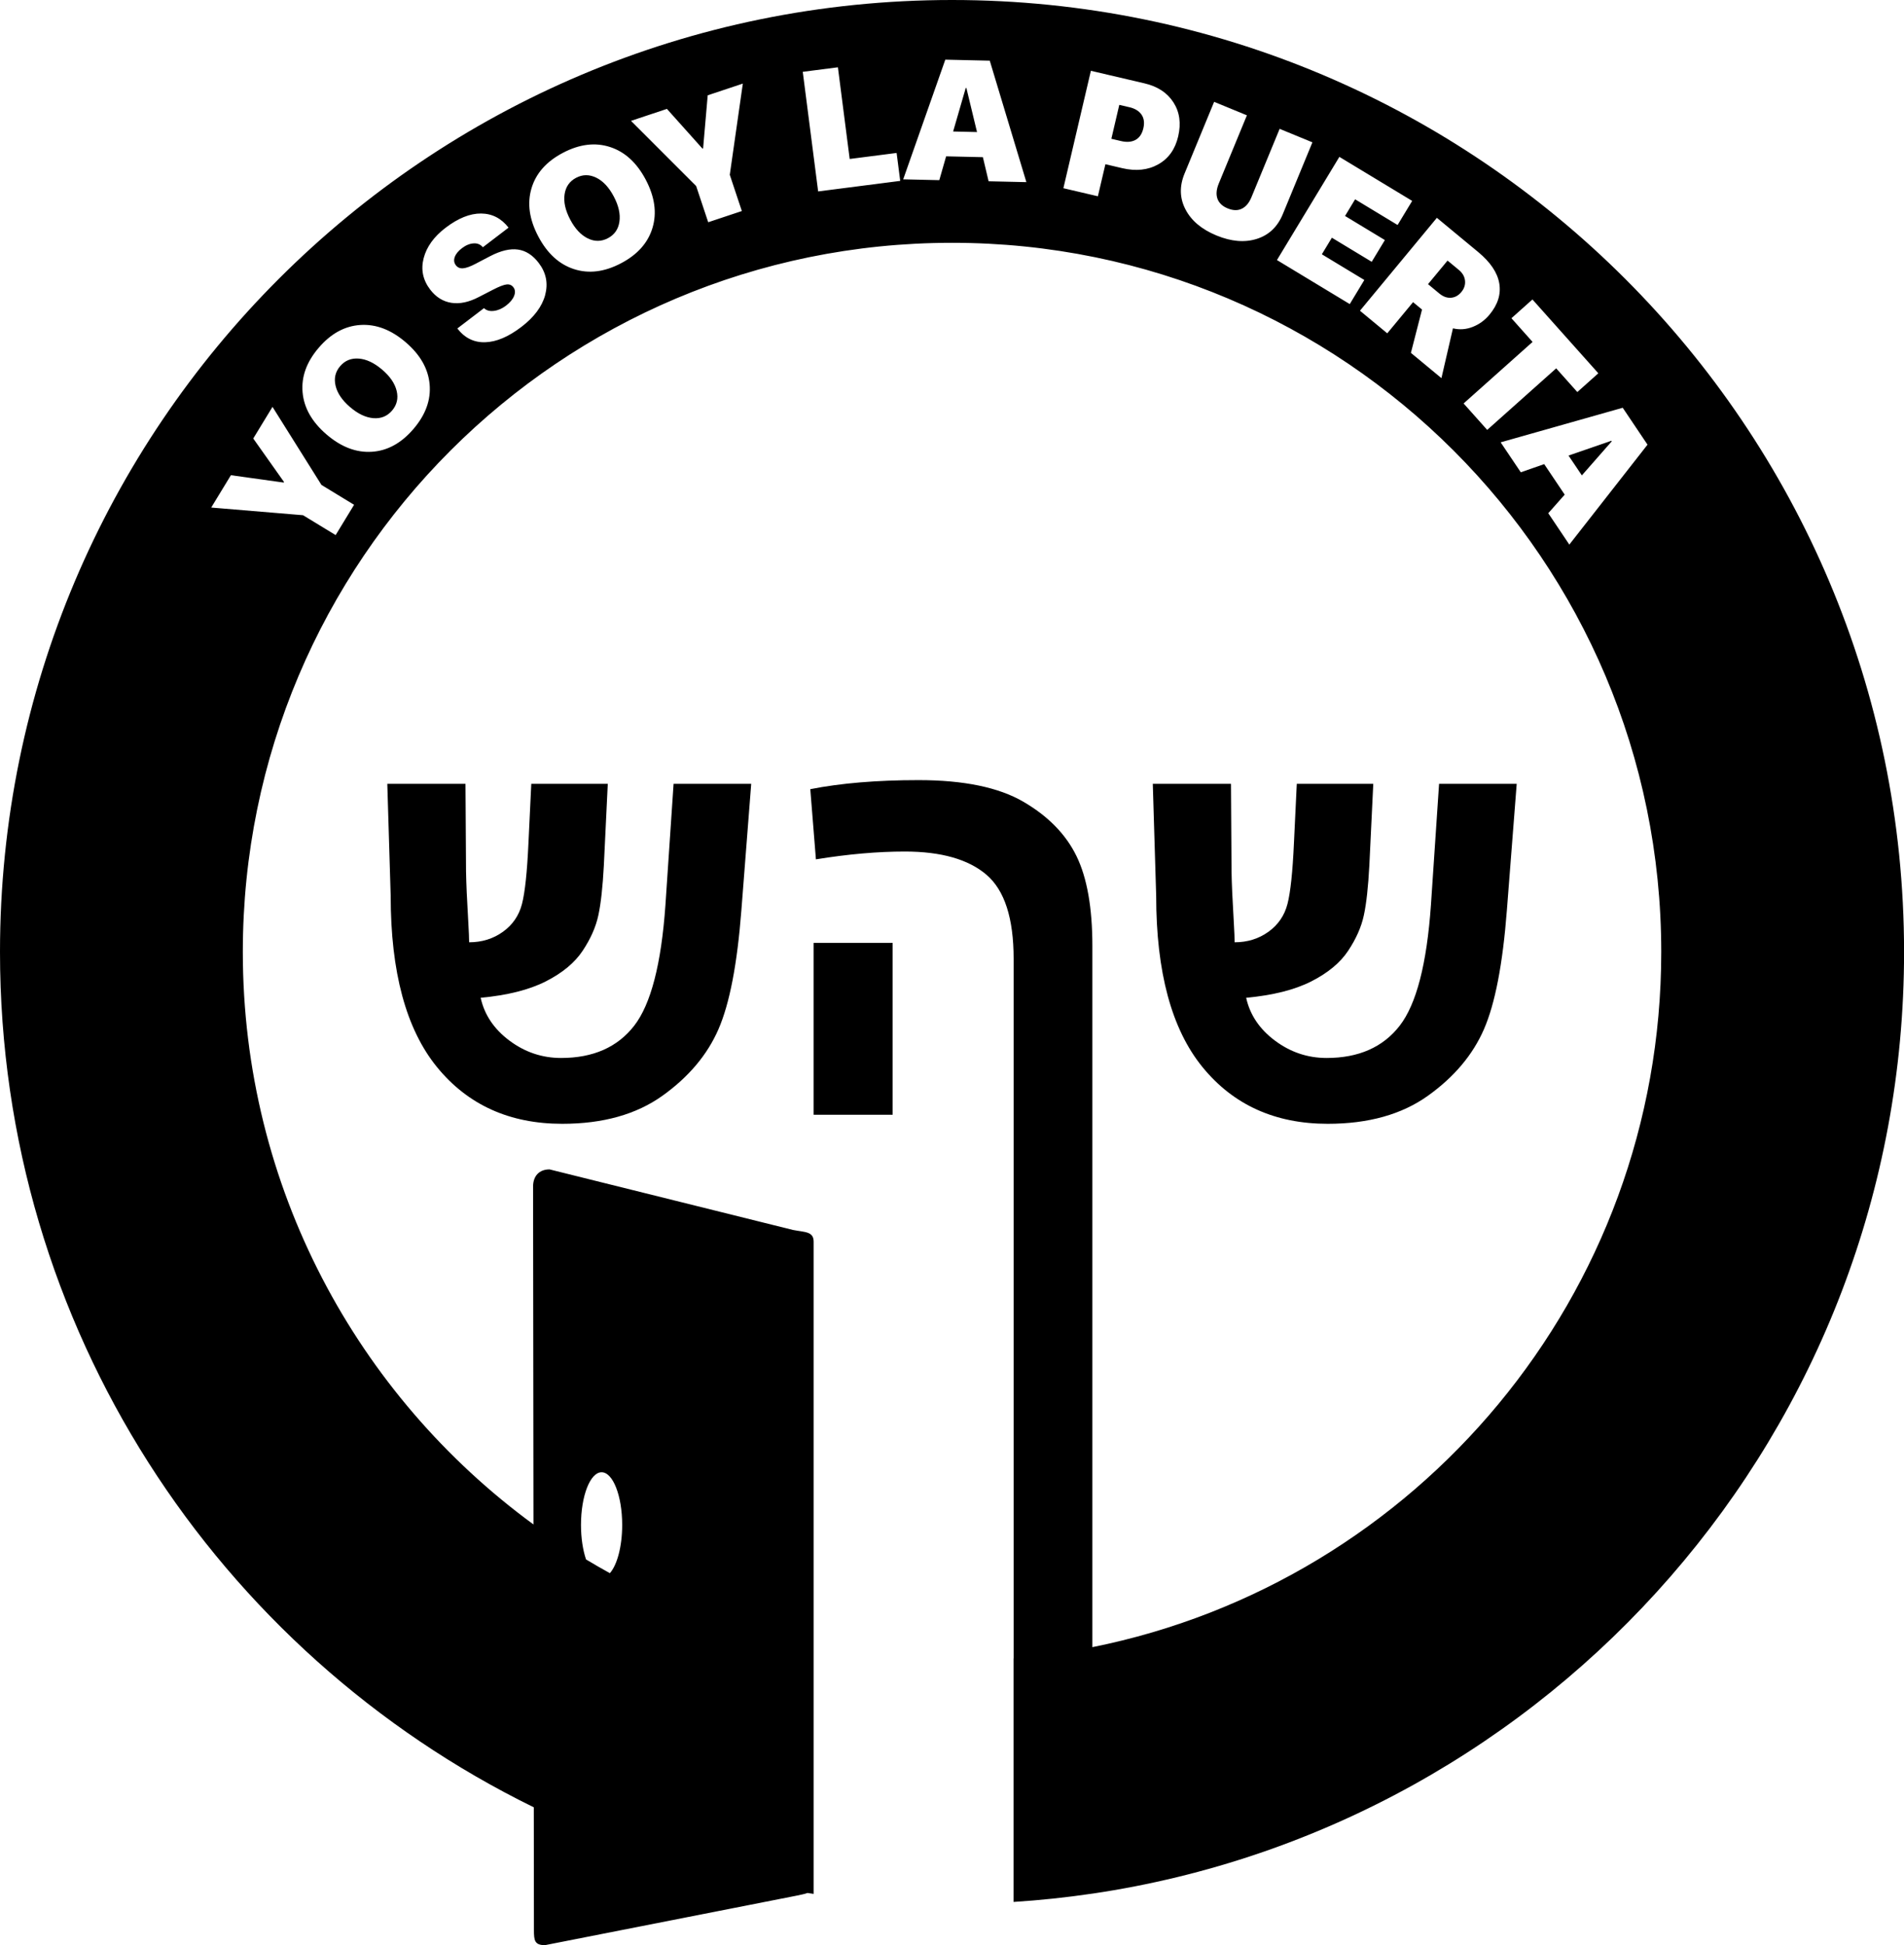 <?xml version="1.0" encoding="UTF-8"?><svg id="Layer_2" xmlns="http://www.w3.org/2000/svg" viewBox="0 0 856.49 875.05"><defs><style>.cls-1{stroke-width:0px;}</style></defs><g id="logoSimpleWhite"><path class="cls-1" d="m262.08,427.75c3.58-5.38,5.95-10.71,7.08-15.99,1.14-5.28,1.96-12.74,2.47-22.38l1.77-36.76h-34.41l-1.27,26.52c-.59,13.1-1.56,22.26-2.91,27.5-1.35,5.24-4.22,9.42-8.6,12.56-4.39,3.14-9.45,4.7-15.18,4.7,0-1.78-.13-4.82-.38-9.12-.59-9.91-.93-17.49-1.01-22.73l-.25-39.43h-35.17l1.52,50.37c0,34.33,6.94,60,20.81,77.03,13.87,17.03,32.66,25.54,56.36,25.54,18.3,0,33.33-4.21,45.1-12.63,11.76-8.42,20.16-18.38,25.17-29.89,5.02-11.51,8.45-29.32,10.31-53.46l4.43-56.96h-34.92l-3.67,54.58c-1.86,26.47-6.54,44.55-14.04,54.23-7.51,9.68-18.47,14.52-32.89,14.52-8.52,0-16.26-2.6-23.21-7.79-6.96-5.19-11.28-11.62-12.97-19.29,12.06-1.12,21.82-3.58,29.29-7.37,7.46-3.79,12.99-8.37,16.57-13.75Z"/><rect class="cls-1" x="366" y="424.18" width="35.55" height="77.31"/><path class="cls-1" d="m606.43,427.75c3.58-5.38,5.95-10.71,7.08-15.99,1.14-5.28,1.96-12.74,2.47-22.38l1.77-36.76h-34.41l-1.27,26.52c-.59,13.1-1.56,22.26-2.91,27.5-1.35,5.24-4.22,9.42-8.6,12.56-4.39,3.14-9.45,4.7-15.18,4.7,0-1.78-.13-4.82-.38-9.12-.59-9.91-.93-17.49-1.01-22.73l-.25-39.43h-35.17l1.52,50.37c0,34.33,6.94,60,20.81,77.03,13.87,17.03,32.66,25.54,56.36,25.54,18.3,0,33.33-4.21,45.1-12.63,11.76-8.42,20.16-18.38,25.17-29.89,5.02-11.51,8.45-29.32,10.31-53.46l4.43-56.96h-34.92l-3.67,54.58c-1.86,26.47-6.54,44.55-14.04,54.23-7.51,9.68-18.47,14.52-32.89,14.52-8.52,0-16.26-2.6-23.21-7.79-6.96-5.19-11.28-11.62-12.97-19.29,12.06-1.12,21.82-3.58,29.29-7.37,7.46-3.79,12.99-8.37,16.57-13.75Z"/><polygon class="cls-1" points="434.42 39.59 428.75 59.16 439.5 59.41 434.72 39.59 434.42 39.59"/><path class="cls-1" d="m171.91,166.3c-3.56-3.05-7.06-4.71-10.49-4.98-3.43-.27-6.23.86-8.4,3.4-2.17,2.53-2.86,5.47-2.06,8.83.79,3.35,2.97,6.55,6.53,9.6,3.54,3.03,7.02,4.69,10.45,4.97,3.43.28,6.23-.86,8.42-3.41,2.18-2.55,2.88-5.5,2.08-8.84s-2.97-6.53-6.51-9.56Z"/><path class="cls-1" d="m268.21,79.94c-3.09-1.52-6.11-1.5-9.06.05-2.95,1.55-4.68,4.03-5.18,7.44-.5,3.41.34,7.19,2.52,11.33,2.17,4.13,4.8,6.95,7.88,8.47,3.08,1.52,6.11,1.5,9.08-.06,2.97-1.56,4.7-4.05,5.19-7.45.49-3.4-.35-7.17-2.52-11.29-2.18-4.15-4.82-6.98-7.91-8.5Z"/><path class="cls-1" d="m656.26,121.45l-5.1-4.22-8.78,10.6,5.07,4.2c1.72,1.42,3.47,2.06,5.27,1.92,1.79-.14,3.34-1,4.66-2.59,1.29-1.56,1.84-3.27,1.64-5.11-.2-1.84-1.12-3.44-2.76-4.8Z"/><path class="cls-1" d="m428.25,0C191.73,0,0,191.73,0,428.25c0,169.02,97.92,315.15,240.12,384.8l.06,55.22c0,4.68.3,6.79,4.98,6.79l112.88-22.21c2.06-.47,3.85-.73,5.21-1.27.92.14,1.84.28,2.76.42v-293.38c0-4.68-3.89-4.26-9.26-5.3l-109.55-27.25c-4.68,0-7.4,3.02-7.4,7.7l.18,152.03c-79.27-58.04-130.75-151.77-130.75-257.54,0-176.19,142.83-319.03,319.03-319.03s319.03,142.83,319.03,319.03c0,154.58-109.95,283.44-255.9,312.74v-315.41c0-17.21-2.38-30.7-7.15-40.48-4.77-9.77-12.71-17.91-23.85-24.41-11.13-6.5-26.86-9.75-47.19-9.75-18.72,0-34.96,1.36-48.7,4.07l2.53,31.57c14.42-2.34,27.75-3.51,39.98-3.51,16.36,0,28.61,3.49,36.75,10.45,8.14,6.97,12.21,19.57,12.21,37.81v314.73s-.02,0-.04,0v109.54s.04,0,.06,0h0s.04,0,.04,0c11.91-.76,23.68-2.01,35.3-3.73h.07c206.58-30.53,365.12-208.56,365.12-423.63C856.49,191.73,664.76,0,428.25,0Zm-157.63,662.32c5.12,0,9.26,10.61,9.26,23.7,0,9.7-2.28,18.04-5.54,21.7-3.62-2-7.19-4.05-10.72-6.18-1.41-4.16-2.27-9.58-2.27-15.52,0-13.09,4.15-23.7,9.27-23.7Zm-119.63-421.6l-14.68-8.94-41.3-3.45,8.86-14.55,23.73,3.31.16-.26-13.84-19.56,8.66-14.23,22.02,35.11,14.68,8.94-8.29,13.62Zm35.01-47.75c-5.48,6.4-11.72,9.82-18.72,10.27-7,.45-13.79-2.13-20.36-7.76-6.57-5.63-10.17-11.94-10.8-18.95-.63-7.01,1.78-13.7,7.25-20.08,5.46-6.38,11.7-9.79,18.73-10.25,7.02-.45,13.82,2.13,20.38,7.76,6.57,5.63,10.16,11.94,10.78,18.94.62,7-1.8,13.69-7.26,20.07Zm59.25-60.27c-1.42,5.22-5.01,10.02-10.75,14.4-5.82,4.44-11.24,6.73-16.28,6.87-5.03.14-9.2-1.93-12.49-6.2l11.99-9.15c1.09,1.06,2.57,1.47,4.45,1.24,1.87-.23,3.68-1.01,5.41-2.33,1.87-1.43,3.1-2.9,3.69-4.43.59-1.52.48-2.81-.33-3.87-.76-1-1.79-1.42-3.09-1.26-1.3.16-3.29.92-5.96,2.3l-6.48,3.34c-4.46,2.33-8.58,3.21-12.36,2.62-3.78-.59-6.95-2.57-9.54-5.96-3.28-4.3-4.26-9.01-2.93-14.13,1.33-5.11,4.61-9.66,9.83-13.65,5.68-4.33,11.01-6.48,15.99-6.44,4.98.04,9.11,2.16,12.37,6.36l-11.57,8.83c-1.04-1.28-2.44-1.87-4.18-1.75-1.74.12-3.49.84-5.24,2.18-1.65,1.26-2.73,2.58-3.22,3.97-.49,1.38-.32,2.61.5,3.69.78,1.02,1.85,1.47,3.22,1.37,1.37-.1,3.23-.76,5.58-1.99l6.69-3.5c4.75-2.46,8.89-3.44,12.44-2.94,3.55.49,6.66,2.5,9.33,6,3.36,4.4,4.33,9.21,2.9,14.43Zm48.28-30.24c-2.01,6.74-6.73,12.06-14.16,15.97-7.45,3.92-14.52,4.8-21.2,2.63-6.68-2.17-12.03-7.08-16.05-14.73-4.03-7.65-5.04-14.85-3.04-21.6,2-6.75,6.72-12.07,14.15-15.98,7.43-3.91,14.49-4.78,21.19-2.61,6.69,2.17,12.05,7.08,16.08,14.74s5.04,14.85,3.03,21.58Zm40.17-7.52l-15.12,5.04-5.43-16.3-29.3-29.31,16.16-5.38,15.98,17.86.29-.1,2.07-23.87,15.8-5.27-5.87,41.03,5.43,16.3Zm34.33-8.82l-6.92-53.81,15.81-2.03,5.3,41.24,21.11-2.71,1.62,12.57-36.92,4.74Zm76.68-4.56l-2.57-10.85-16.54-.38-3.07,10.72-16.24-.37,18.94-53.84,20,.46,16.47,54.64-16.99-.39Zm85.28-20.2c-1.35,5.78-4.34,9.98-8.97,12.57-4.62,2.6-10.04,3.17-16.23,1.72l-7.54-1.77-3.38,14.42-15.52-3.63,12.37-52.82,24.12,5.65c5.91,1.38,10.25,4.24,13.03,8.57,2.78,4.33,3.49,9.43,2.12,15.29Zm35.38,46.1c-5.44,1.73-11.49,1.22-18.14-1.52-6.65-2.74-11.3-6.64-13.94-11.7s-2.79-10.44-.44-16.14l13.31-32.29,14.74,6.07-12.64,30.66c-1.09,2.64-1.29,4.92-.61,6.85.68,1.92,2.22,3.38,4.61,4.36,2.39.98,4.5,1.04,6.34.15,1.84-.88,3.31-2.64,4.39-5.28l12.64-30.66,14.74,6.07-13.31,32.29c-2.35,5.7-6.25,9.42-11.69,11.14Zm9.05,9.53l28.08-46.42,32.75,19.81-6.56,10.84-19.11-11.56-4.53,7.5,17.92,10.84-5.92,9.78-17.92-10.84-4.51,7.46,19.11,11.56-6.56,10.84-32.75-19.81Zm79.17,30.71l-5.18,22.41-13.73-11.37,5-19.48-4.03-3.33-11.61,14.02-12.28-10.17,34.6-41.79,18.56,15.37c5.52,4.57,8.69,9.28,9.51,14.13s-.64,9.53-4.38,14.04c-2.09,2.53-4.62,4.37-7.58,5.53-2.96,1.16-5.93,1.37-8.9.64Zm4.79,33.81l31.03-27.69-9.51-10.66,9.45-8.44,29.64,33.21-9.45,8.44-9.51-10.66-31.03,27.69-10.61-11.89Zm47.56,63.48l-9.47-14.11,7.39-8.36-9.22-13.73-10.53,3.68-9.06-13.48,54.91-15.55,11.15,16.6-35.17,44.95Z"/><polygon class="cls-1" points="705.58 204.94 711.58 213.86 725.02 198.54 724.85 198.29 705.58 204.94"/><path class="cls-1" d="m507.97,48.22l-4.47-1.05-3.57,15.27,4.36,1.02c2.61.61,4.79.43,6.54-.54,1.75-.97,2.91-2.7,3.49-5.19.58-2.46.3-4.52-.82-6.16-1.12-1.64-2.96-2.76-5.53-3.36Z"/></g></svg>